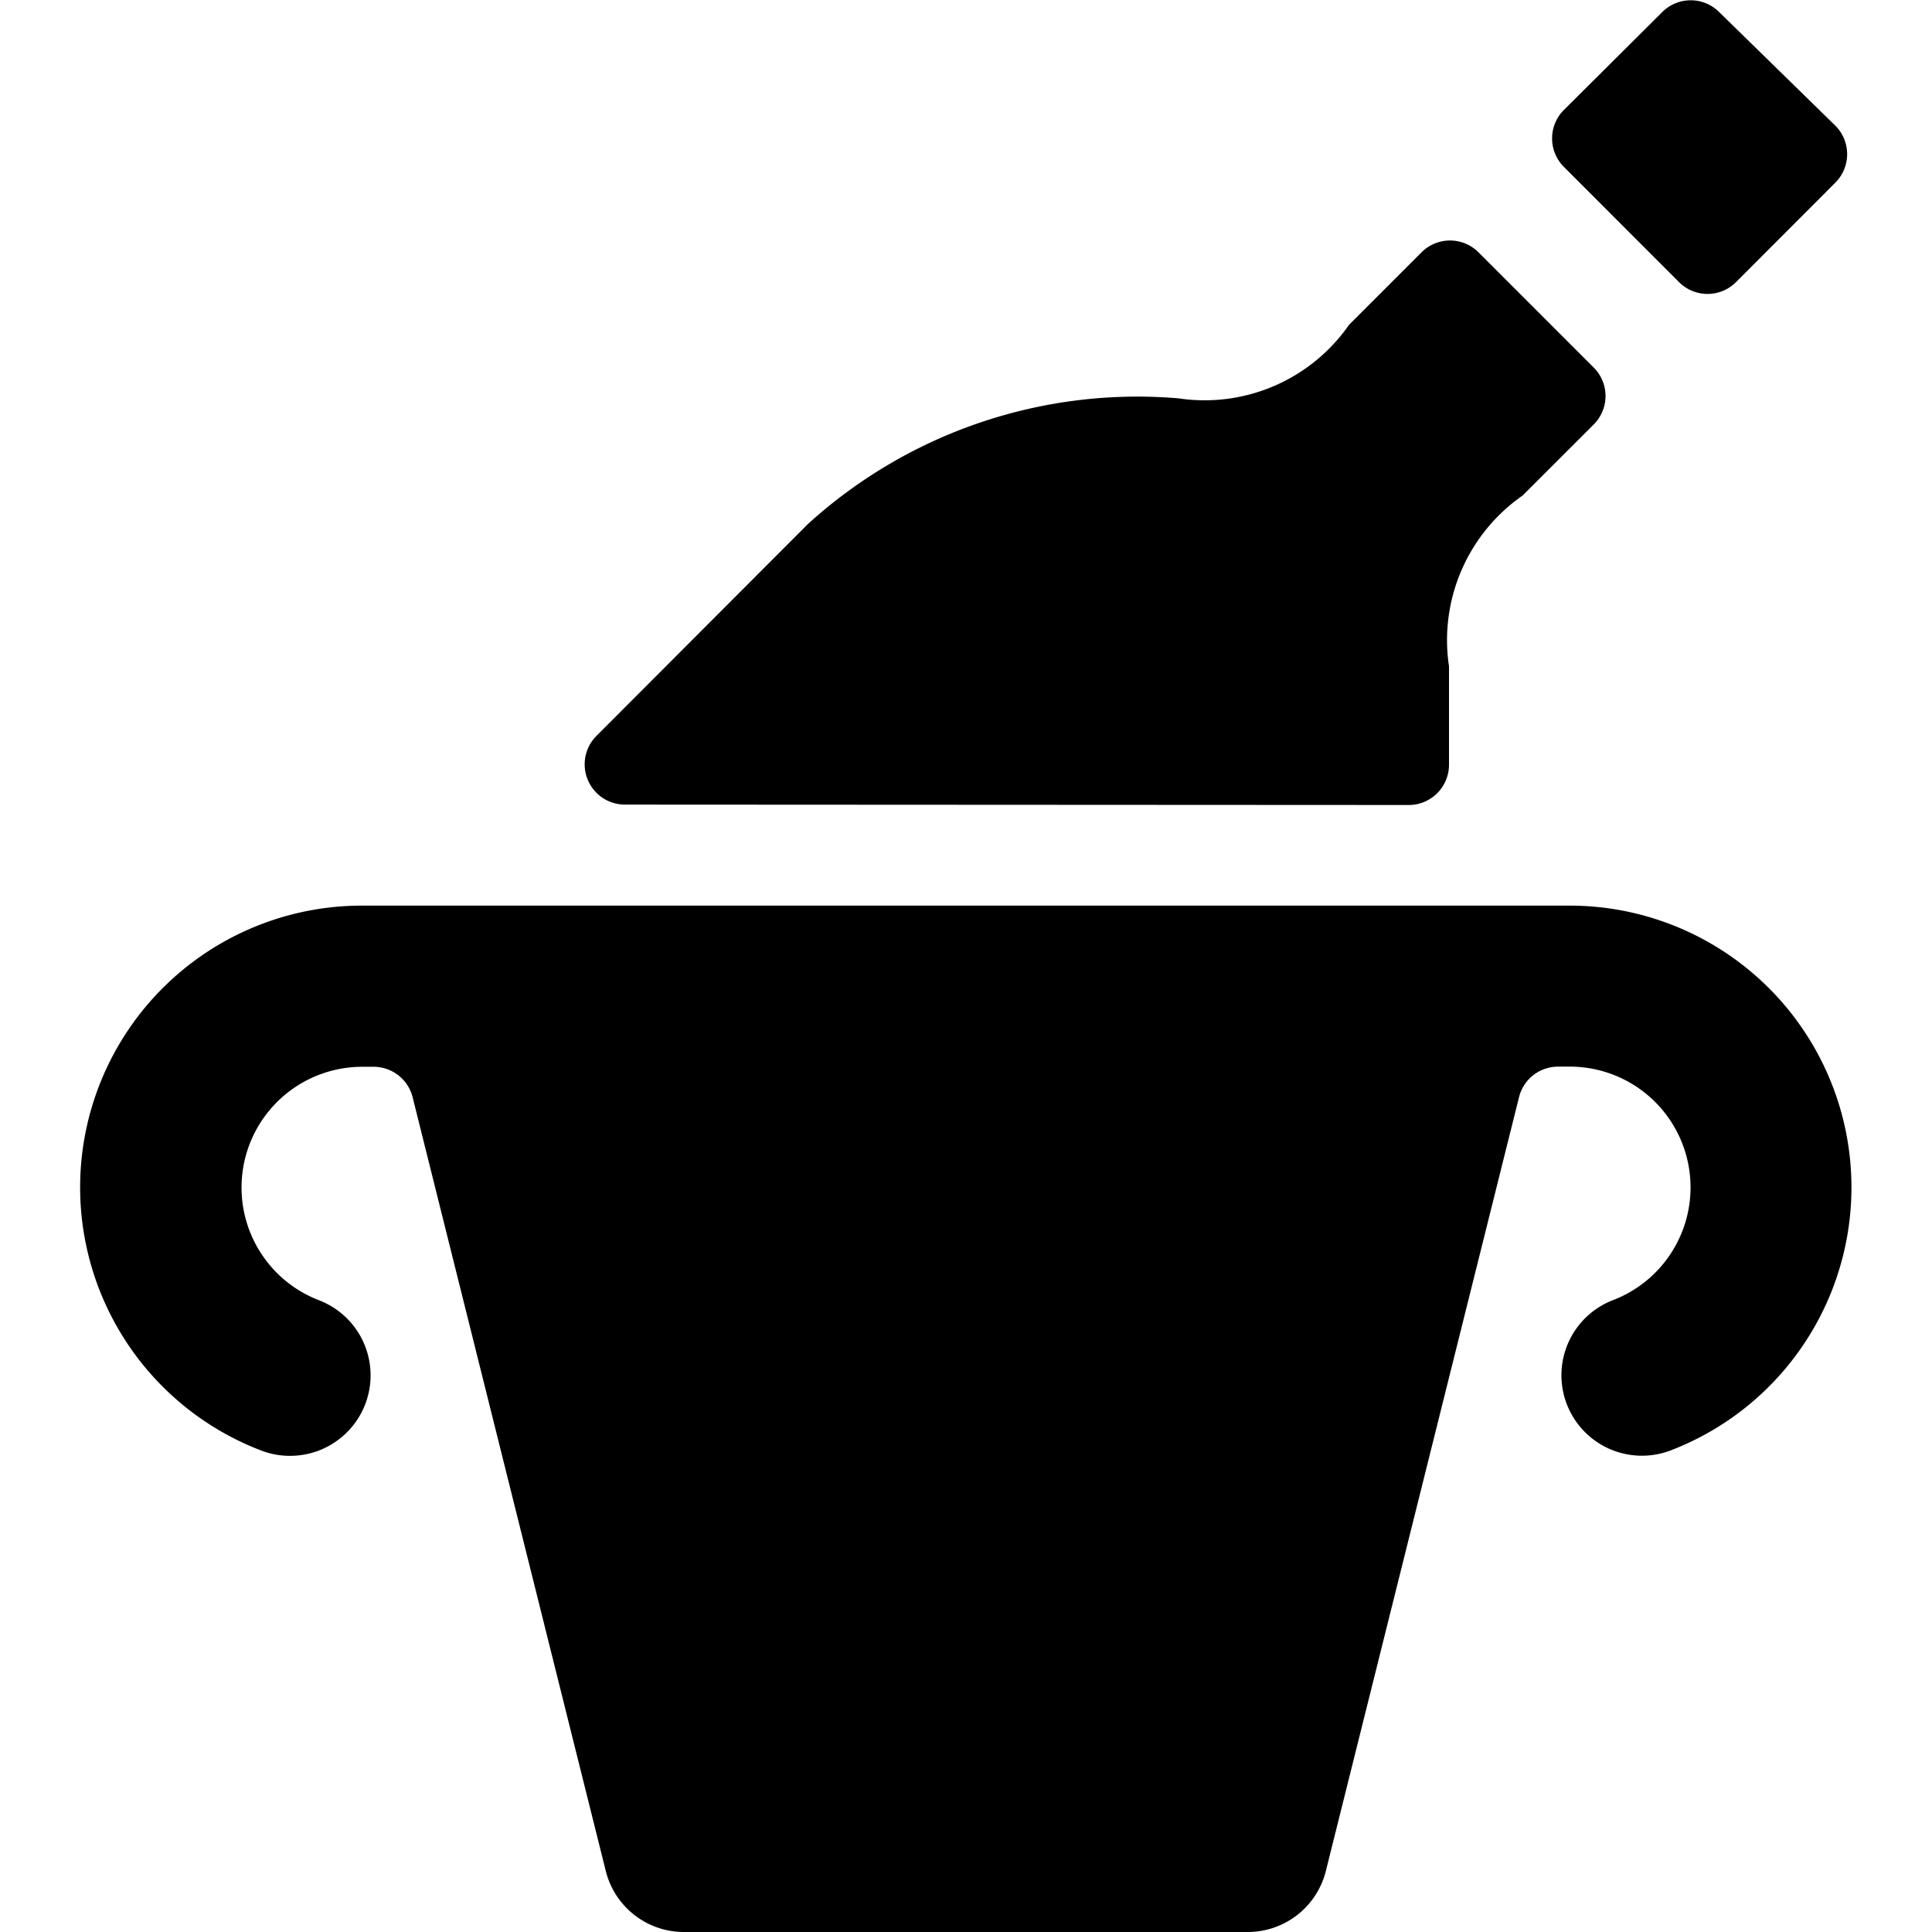 <svg id="Bold" xmlns="http://www.w3.org/2000/svg" viewBox="0 0 24 24"><title>champagne-cooler</title><path d="M19.5,11.25H4.5a3.5,3.5,0,0,0-1.255,6.769.987.987,0,0,0,.357.066,1,1,0,0,0,.915-1.407,1,1,0,0,0-.555-.526,1.5,1.5,0,0,1,.538-2.9h.141a.5.5,0,0,1,.485.379l2.4,9.614A1,1,0,0,0,8.5,24h7a1,1,0,0,0,.97-.757l2.4-9.614a.5.5,0,0,1,.485-.379H19.5a1.5,1.5,0,0,1,.539,2.9,1,1,0,0,0-.576,1.292,1,1,0,0,0,1.292.575A3.5,3.5,0,0,0,19.5,11.25Z"/><path d="M7.762,9.995,17.5,10h0a.5.5,0,0,0,.5-.5V8.278a2.188,2.188,0,0,1,.914-2.122l.884-.883a.5.5,0,0,0,0-.707L18.366,3.134a.5.5,0,0,0-.707,0l-.9.9a2.186,2.186,0,0,1-2.122.914,6.084,6.084,0,0,0-4.6,1.561L7.409,9.142a.5.5,0,0,0,.353.853Z"/><path d="M20.858,3.505a.5.5,0,0,0,.707,0L22.8,2.268a.5.5,0,0,0-.005-.711L21.35.144l0,0a.5.5,0,0,0-.7.005L19.427,1.366a.5.5,0,0,0,0,.707Z"/></svg>